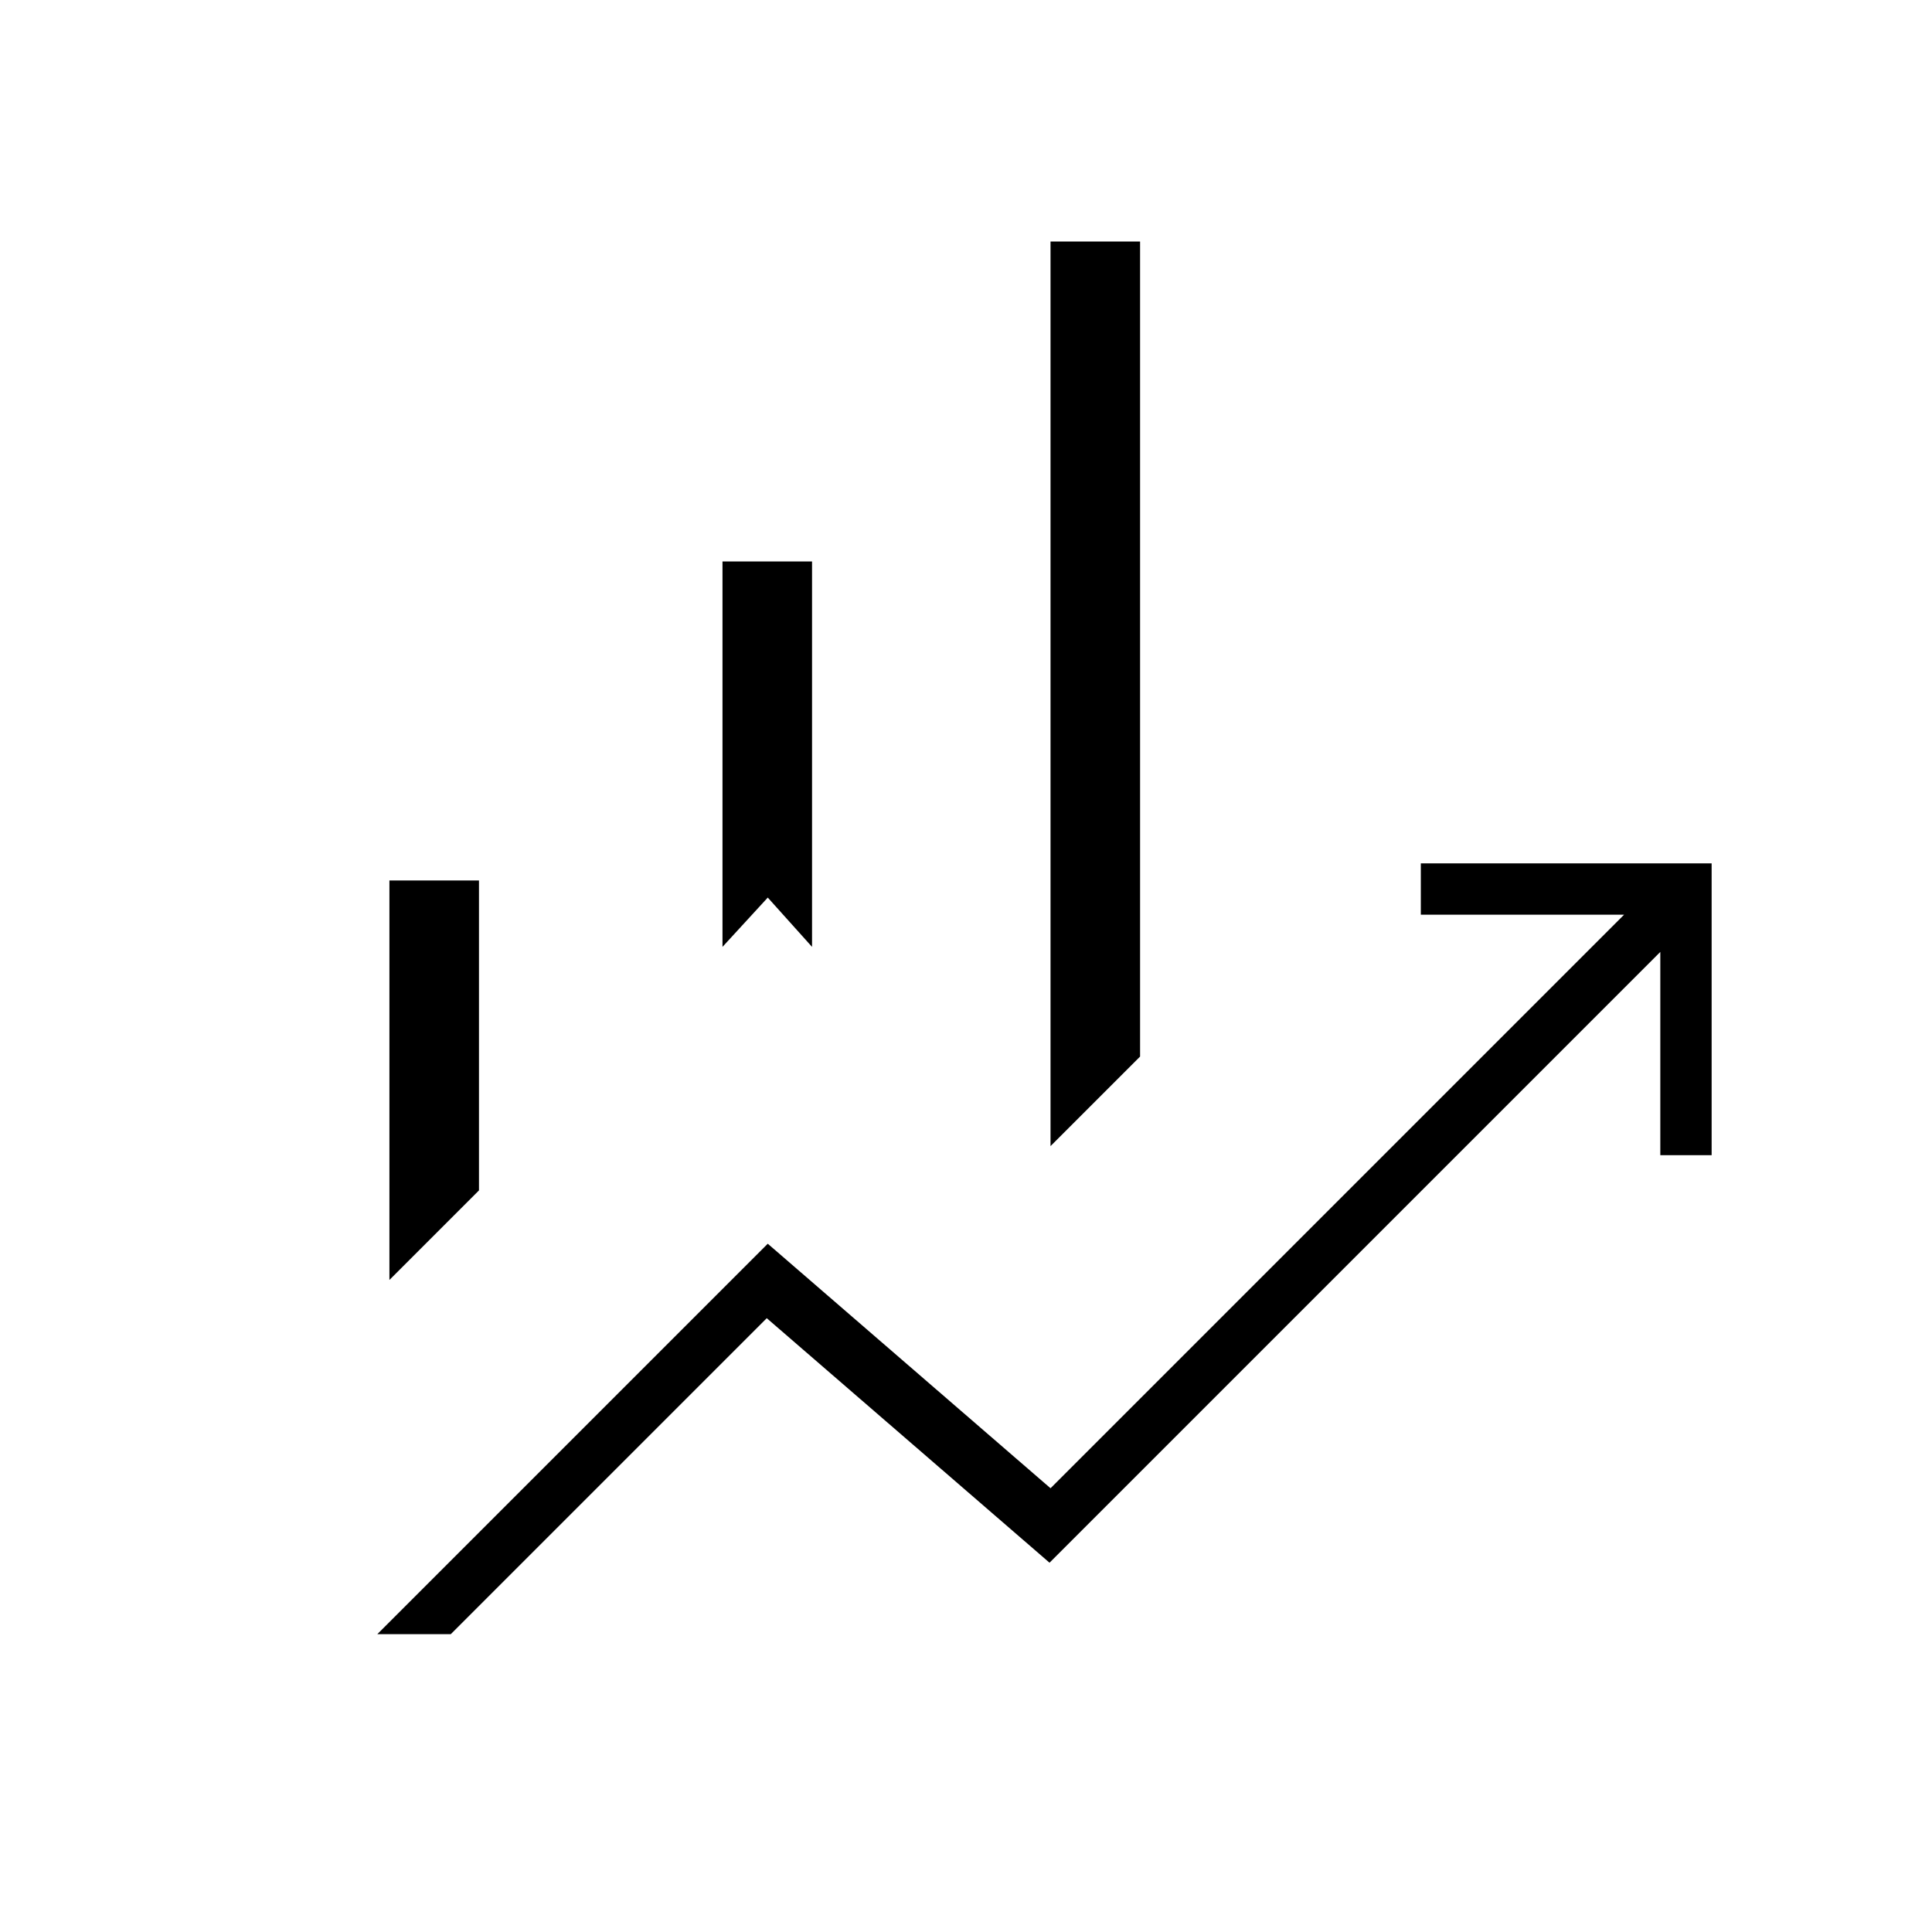 <svg xmlns="http://www.w3.org/2000/svg" height="24" viewBox="0 -960 960 960" width="24"><path d="M359-489.5V-681h44.5v191.5l-22-24.5-22.5 24.5Zm163 99V-840h44.5v405L522-390.5ZM193.5-324v-198.5H238v154L193.5-324Zm-6 176 194-194L522-220.5l285-285H706V-531h144.5v145H825v-101L521.5-183.5 381-305 224-148h-36.5Z"/></svg>